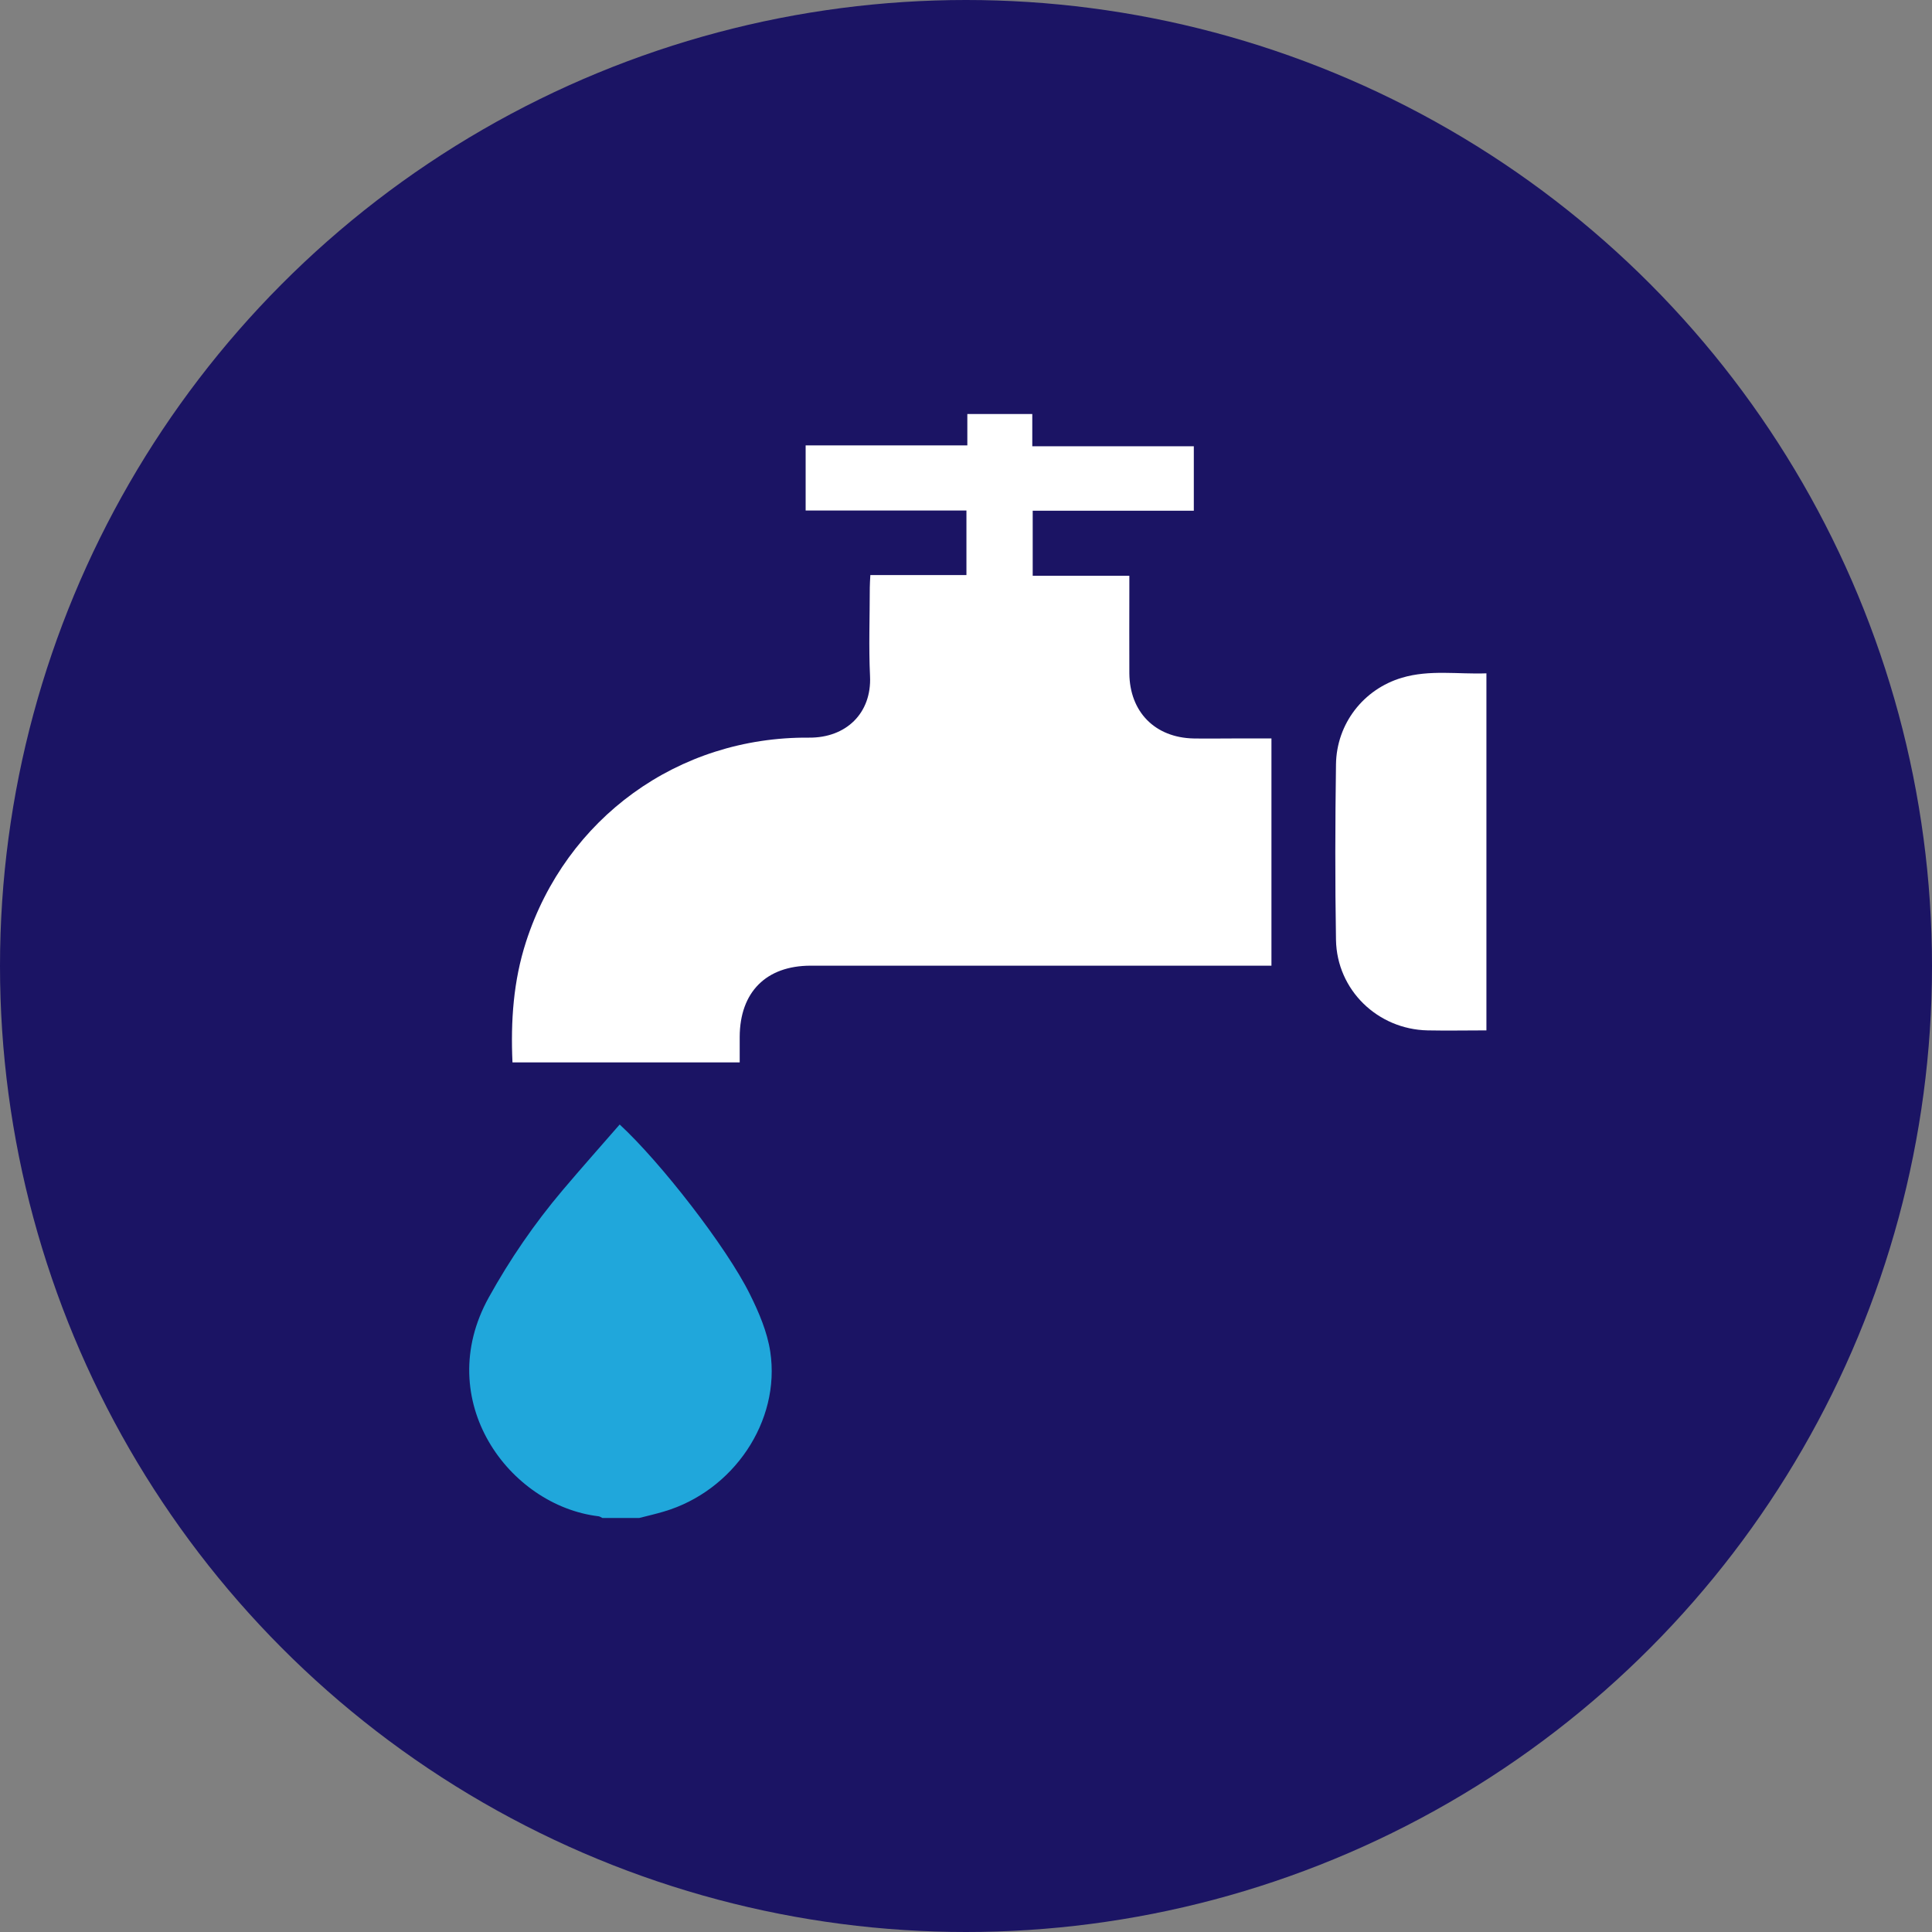 <svg width="120" height="120" viewBox="0 0 120 120" fill="none" xmlns="http://www.w3.org/2000/svg">
<rect x="0" y="0" width="120" height="120" fill="#808080" stroke="none"/>
<circle cx="60" cy="60" r="60" fill="#1B1464"/>
<path d="M39.697 94.286C40.21 94.154 40.727 94.037 41.235 93.885C45.548 92.616 48.497 88.277 47.842 83.953C47.655 82.725 47.137 81.512 46.579 80.391C45.132 77.457 41.017 72.174 38.489 69.845C37.307 71.205 36.109 72.55 34.942 73.93C33.196 75.996 31.674 78.214 30.36 80.584C26.812 86.988 31.618 93.519 37.18 94.179C37.261 94.189 37.337 94.25 37.419 94.286H39.697Z" fill="#20A7DB"/>
<path d="M70.146 35.763H64.143V31.723H74.15V27.719H64.117V25.714H60.083V27.663H50.04V31.708H60.027V35.717H54.059C54.044 36.032 54.024 36.265 54.024 36.504C54.024 38.336 53.953 40.168 54.039 41.995C54.15 44.304 52.542 45.836 50.253 45.816C42.108 45.75 35.155 50.825 32.674 58.493C31.887 60.924 31.715 63.416 31.831 65.988H45.944C45.944 65.456 45.944 64.928 45.944 64.4C45.955 61.619 47.589 59.98 50.354 59.98C59.647 59.98 68.933 59.98 78.226 59.98H78.972V45.867C78.175 45.867 77.358 45.867 76.536 45.867C75.734 45.867 74.927 45.882 74.125 45.867C71.735 45.811 70.167 44.217 70.146 41.822C70.136 40.081 70.146 38.341 70.146 36.595C70.146 36.351 70.146 36.108 70.146 35.758V35.763Z" fill="white"/>
<path d="M92.319 41.822C90.563 41.888 88.797 41.583 87.077 42.096C84.681 42.806 83.017 44.958 82.981 47.47C82.93 51.109 82.92 54.747 82.981 58.381C83.037 61.492 85.564 63.933 88.67 63.999C89.873 64.024 91.076 63.999 92.324 63.999V41.817L92.319 41.822Z" fill="white"/>
</svg>
